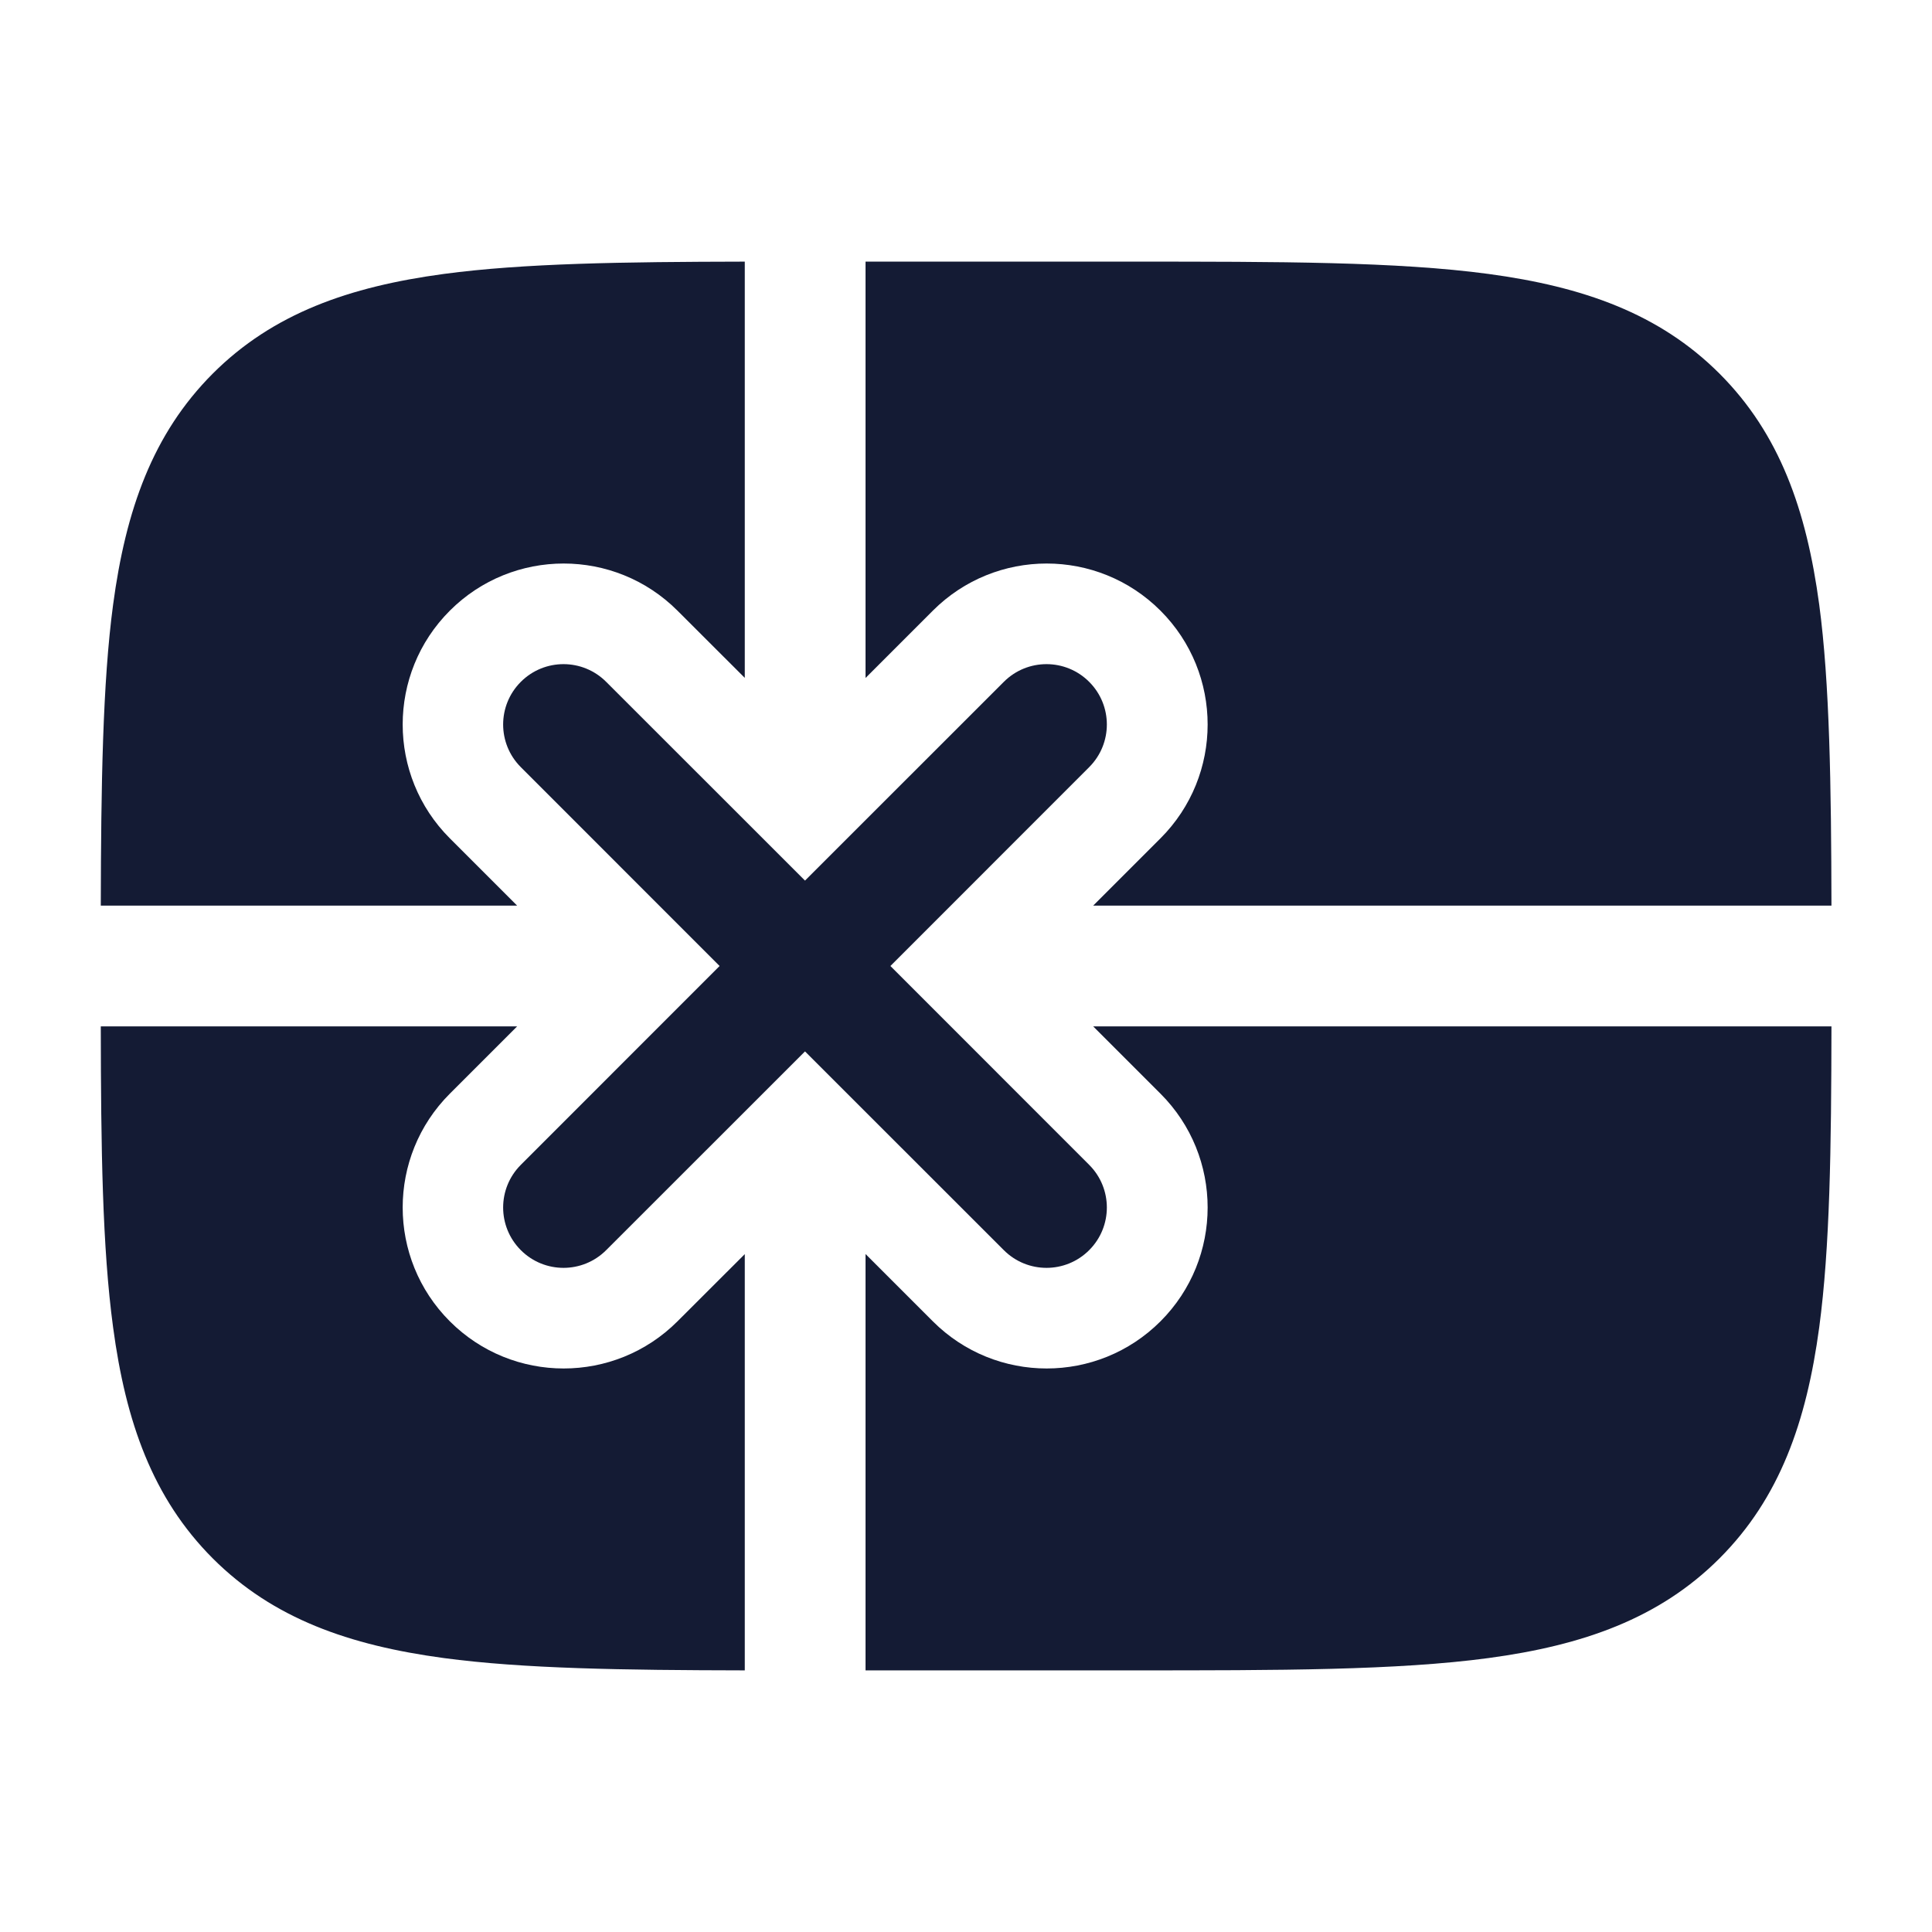 <svg width="24" height="24" viewBox="0 0 24 24" fill="none" xmlns="http://www.w3.org/2000/svg">
<rect width="24" height="24" fill="white"/>
<path d="M22.599 7.511C22.729 8.48 22.748 9.759 22.751 11.25H13.58L14.416 10.414C15.197 9.633 15.197 8.367 14.416 7.586C13.635 6.805 12.369 6.805 11.588 7.586L10.752 8.422V3.25H14.058C15.896 3.25 17.351 3.25 18.491 3.403C19.663 3.561 20.612 3.893 21.36 4.641C22.109 5.39 22.441 6.339 22.599 7.511Z" fill="#141B34"/>
<path d="M9.252 8.421V3.25C7.736 3.253 6.505 3.27 5.513 3.403C4.34 3.561 3.391 3.893 2.643 4.641C1.895 5.39 1.562 6.339 1.405 7.511C1.275 8.48 1.255 9.759 1.252 11.25H6.424L5.588 10.414C4.807 9.633 4.807 8.367 5.588 7.586C6.369 6.805 7.635 6.805 8.416 7.586L9.252 8.421Z" fill="#141B34"/>
<path d="M6.424 12.75H1.252C1.254 14.265 1.271 15.497 1.405 16.489C1.562 17.661 1.895 18.61 2.643 19.359C3.391 20.107 4.34 20.439 5.513 20.597C6.505 20.73 7.736 20.747 9.252 20.75V15.579L8.416 16.414C7.635 17.195 6.369 17.195 5.588 16.414C4.807 15.633 4.807 14.367 5.588 13.586L6.424 12.75Z" fill="#141B34"/>
<path d="M10.752 15.578V20.75H14.058C15.896 20.75 17.351 20.75 18.491 20.597C19.663 20.439 20.612 20.107 21.36 19.359C22.109 18.61 22.441 17.661 22.599 16.489C22.732 15.497 22.749 14.265 22.751 12.75H13.58L14.416 13.586C15.197 14.367 15.197 15.633 14.416 16.414C13.635 17.195 12.369 17.195 11.588 16.414L10.752 15.578Z" fill="#141B34"/>
<path fill-rule="evenodd" clip-rule="evenodd" d="M6.47 8.47C6.763 8.177 7.237 8.177 7.53 8.47L10 10.939L12.47 8.47C12.763 8.177 13.237 8.177 13.53 8.47C13.823 8.763 13.823 9.237 13.53 9.53L11.061 12L13.53 14.47C13.823 14.763 13.823 15.237 13.53 15.53C13.237 15.823 12.763 15.823 12.47 15.53L10 13.061L7.53 15.53C7.237 15.823 6.763 15.823 6.47 15.53C6.177 15.237 6.177 14.763 6.47 14.47L8.939 12L6.47 9.53C6.177 9.237 6.177 8.763 6.47 8.47Z" fill="#141B34"/>
</svg>
